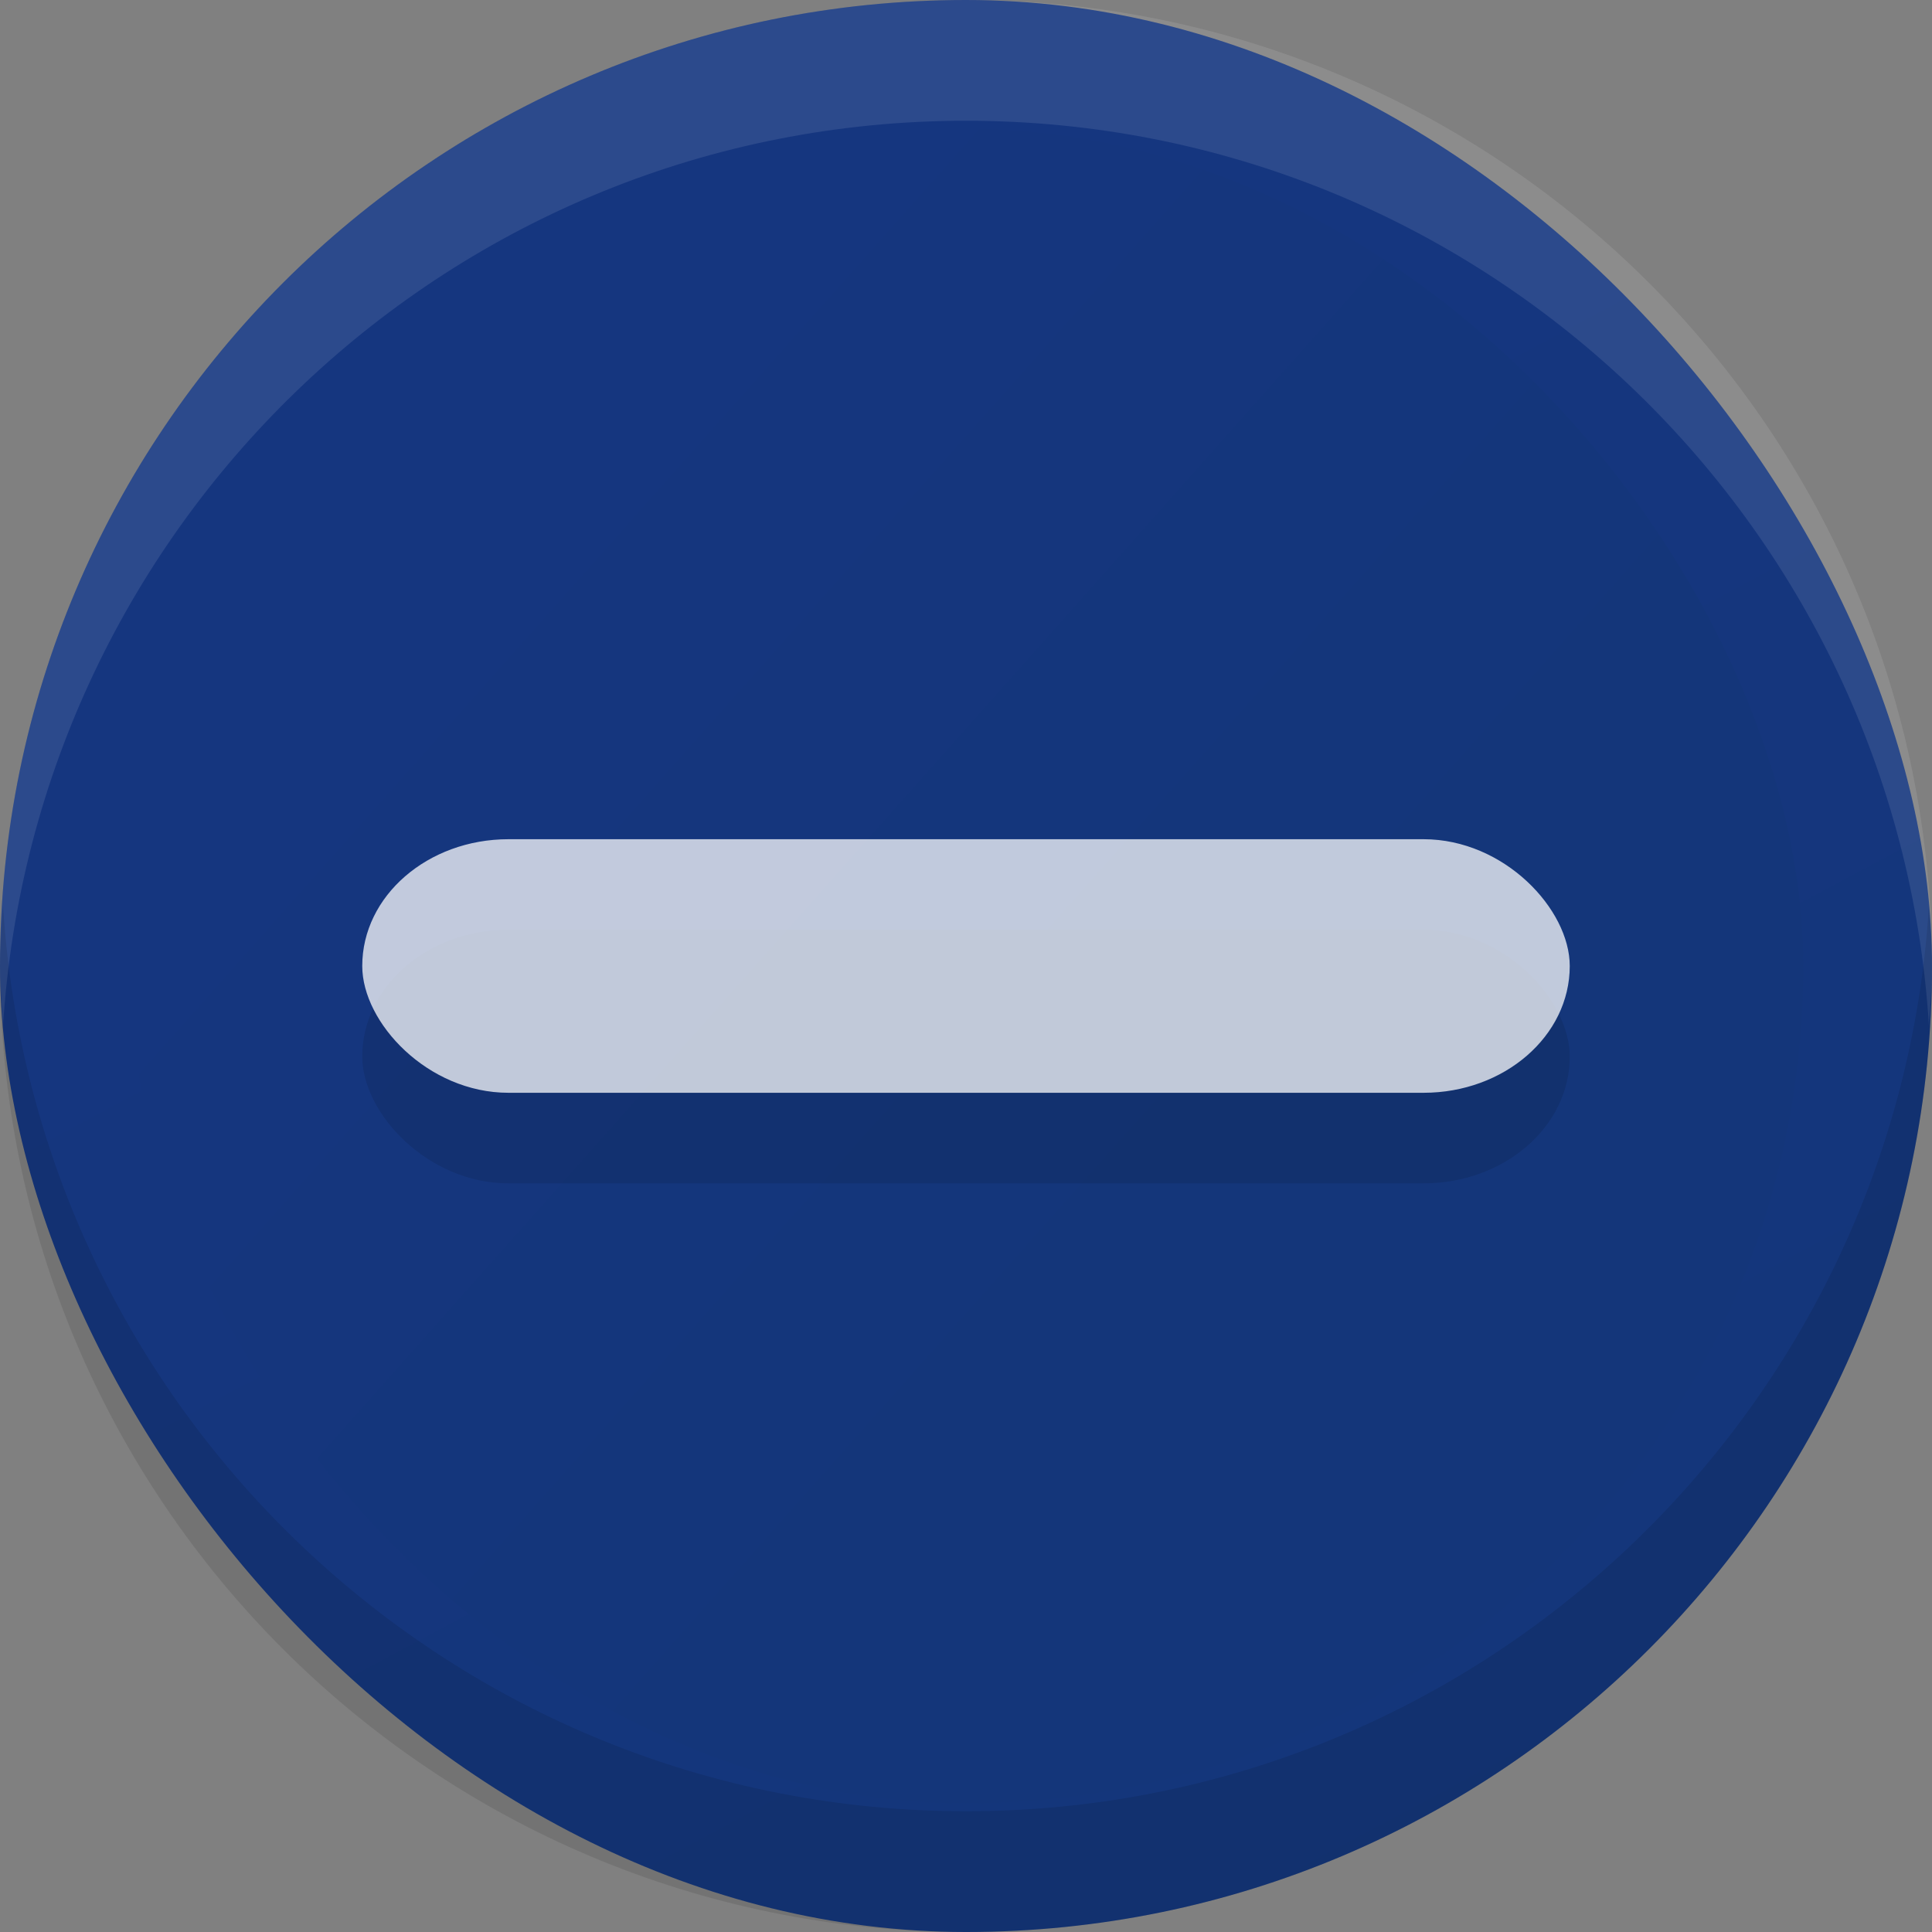 <svg xmlns="http://www.w3.org/2000/svg" xmlns:svg="http://www.w3.org/2000/svg" xmlns:xlink="http://www.w3.org/1999/xlink" id="svg2" width="16" height="16" version="1.1" viewBox="0 0 16 16"><rect x="0" y="0" width="16" height="16" fill="#808080" stroke="none"/><defs id="defs4"><linearGradient id="linearGradient905"><stop id="stop901" offset="0" stop-color="#14367a" stop-opacity="1"/><stop id="stop903" offset="1" stop-color="#15367f" stop-opacity="1"/></linearGradient><linearGradient id="linearGradient3809"><stop id="stop7" offset="0" stop-color="#e5e5e5"/><stop id="stop9" offset="1" stop-color="#f9f9f9"/></linearGradient><linearGradient id="linearGradient3832" x1="1" x2="15" gradientTransform="translate(0 -16)" gradientUnits="userSpaceOnUse" xlink:href="#linearGradient3809"/><linearGradient id="linearGradient3853" x1="402.25" x2="396.617" y1="507.862" y2="502.854" gradientTransform="matrix(1.067,0,0,1.067,-418.667,-532.653)" gradientUnits="userSpaceOnUse" xlink:href="#linearGradient905"/><linearGradient id="linearGradient3856" x1="404" x2="398.375" y1="514.237" y2="503.703" gradientTransform="matrix(1.067,0,0,1.067,-418.667,-532.653)" gradientUnits="userSpaceOnUse" xlink:href="#linearGradient905"/></defs><rect id="rect3024" width="16" height="16" x="0" y="0" fill="url(#linearGradient3856)" fill-opacity="1" stroke="none" rx="8" ry="8"/><rect id="rect3026" width="13.867" height="13.867" x="1.067" y="1.067" fill="url(#linearGradient3853)" fill-opacity="1" stroke="none" rx="6.933" ry="6.933"/><path id="path4155" fill="#fff" fill-opacity="1" d="M 8,4e-7 C 3.582,4e-7 0,3.582 0,8 0,8.169 0.015,8.334 0.025,8.5 0.285,4.316 3.75,1 8,1 12.25,1 15.715,4.316 15.975,8.5 15.985,8.334 16,8.169 16,8 16,3.582 12.418,4e-7 8,4e-7 Z" opacity=".1"/><path id="path4155-3" fill="#000" fill-opacity="1" d="m 8,16 c 4.418,0 8,-3.582 8,-8 0,-0.169 -0.015,-0.334 -0.025,-0.5 C 15.715,11.684 12.25,15 8,15 3.75,15 0.285,11.684 0.025,7.5 0.015,7.666 0,7.831 0,8 c 0,4.418 3.582,8 8,8 z" opacity=".1"/><rect id="rect4157" width="10" height="2.1" x="3" y="7.7" fill="#000" fill-opacity="1" stroke="none" opacity=".1" rx="1.211" ry="1.05"/><rect id="rect4153" width="10" height="2.1" x="3" y="6.95" fill="#fff" fill-opacity=".737" stroke="none" opacity="1" rx="1.211" ry="1.05"/></svg>
